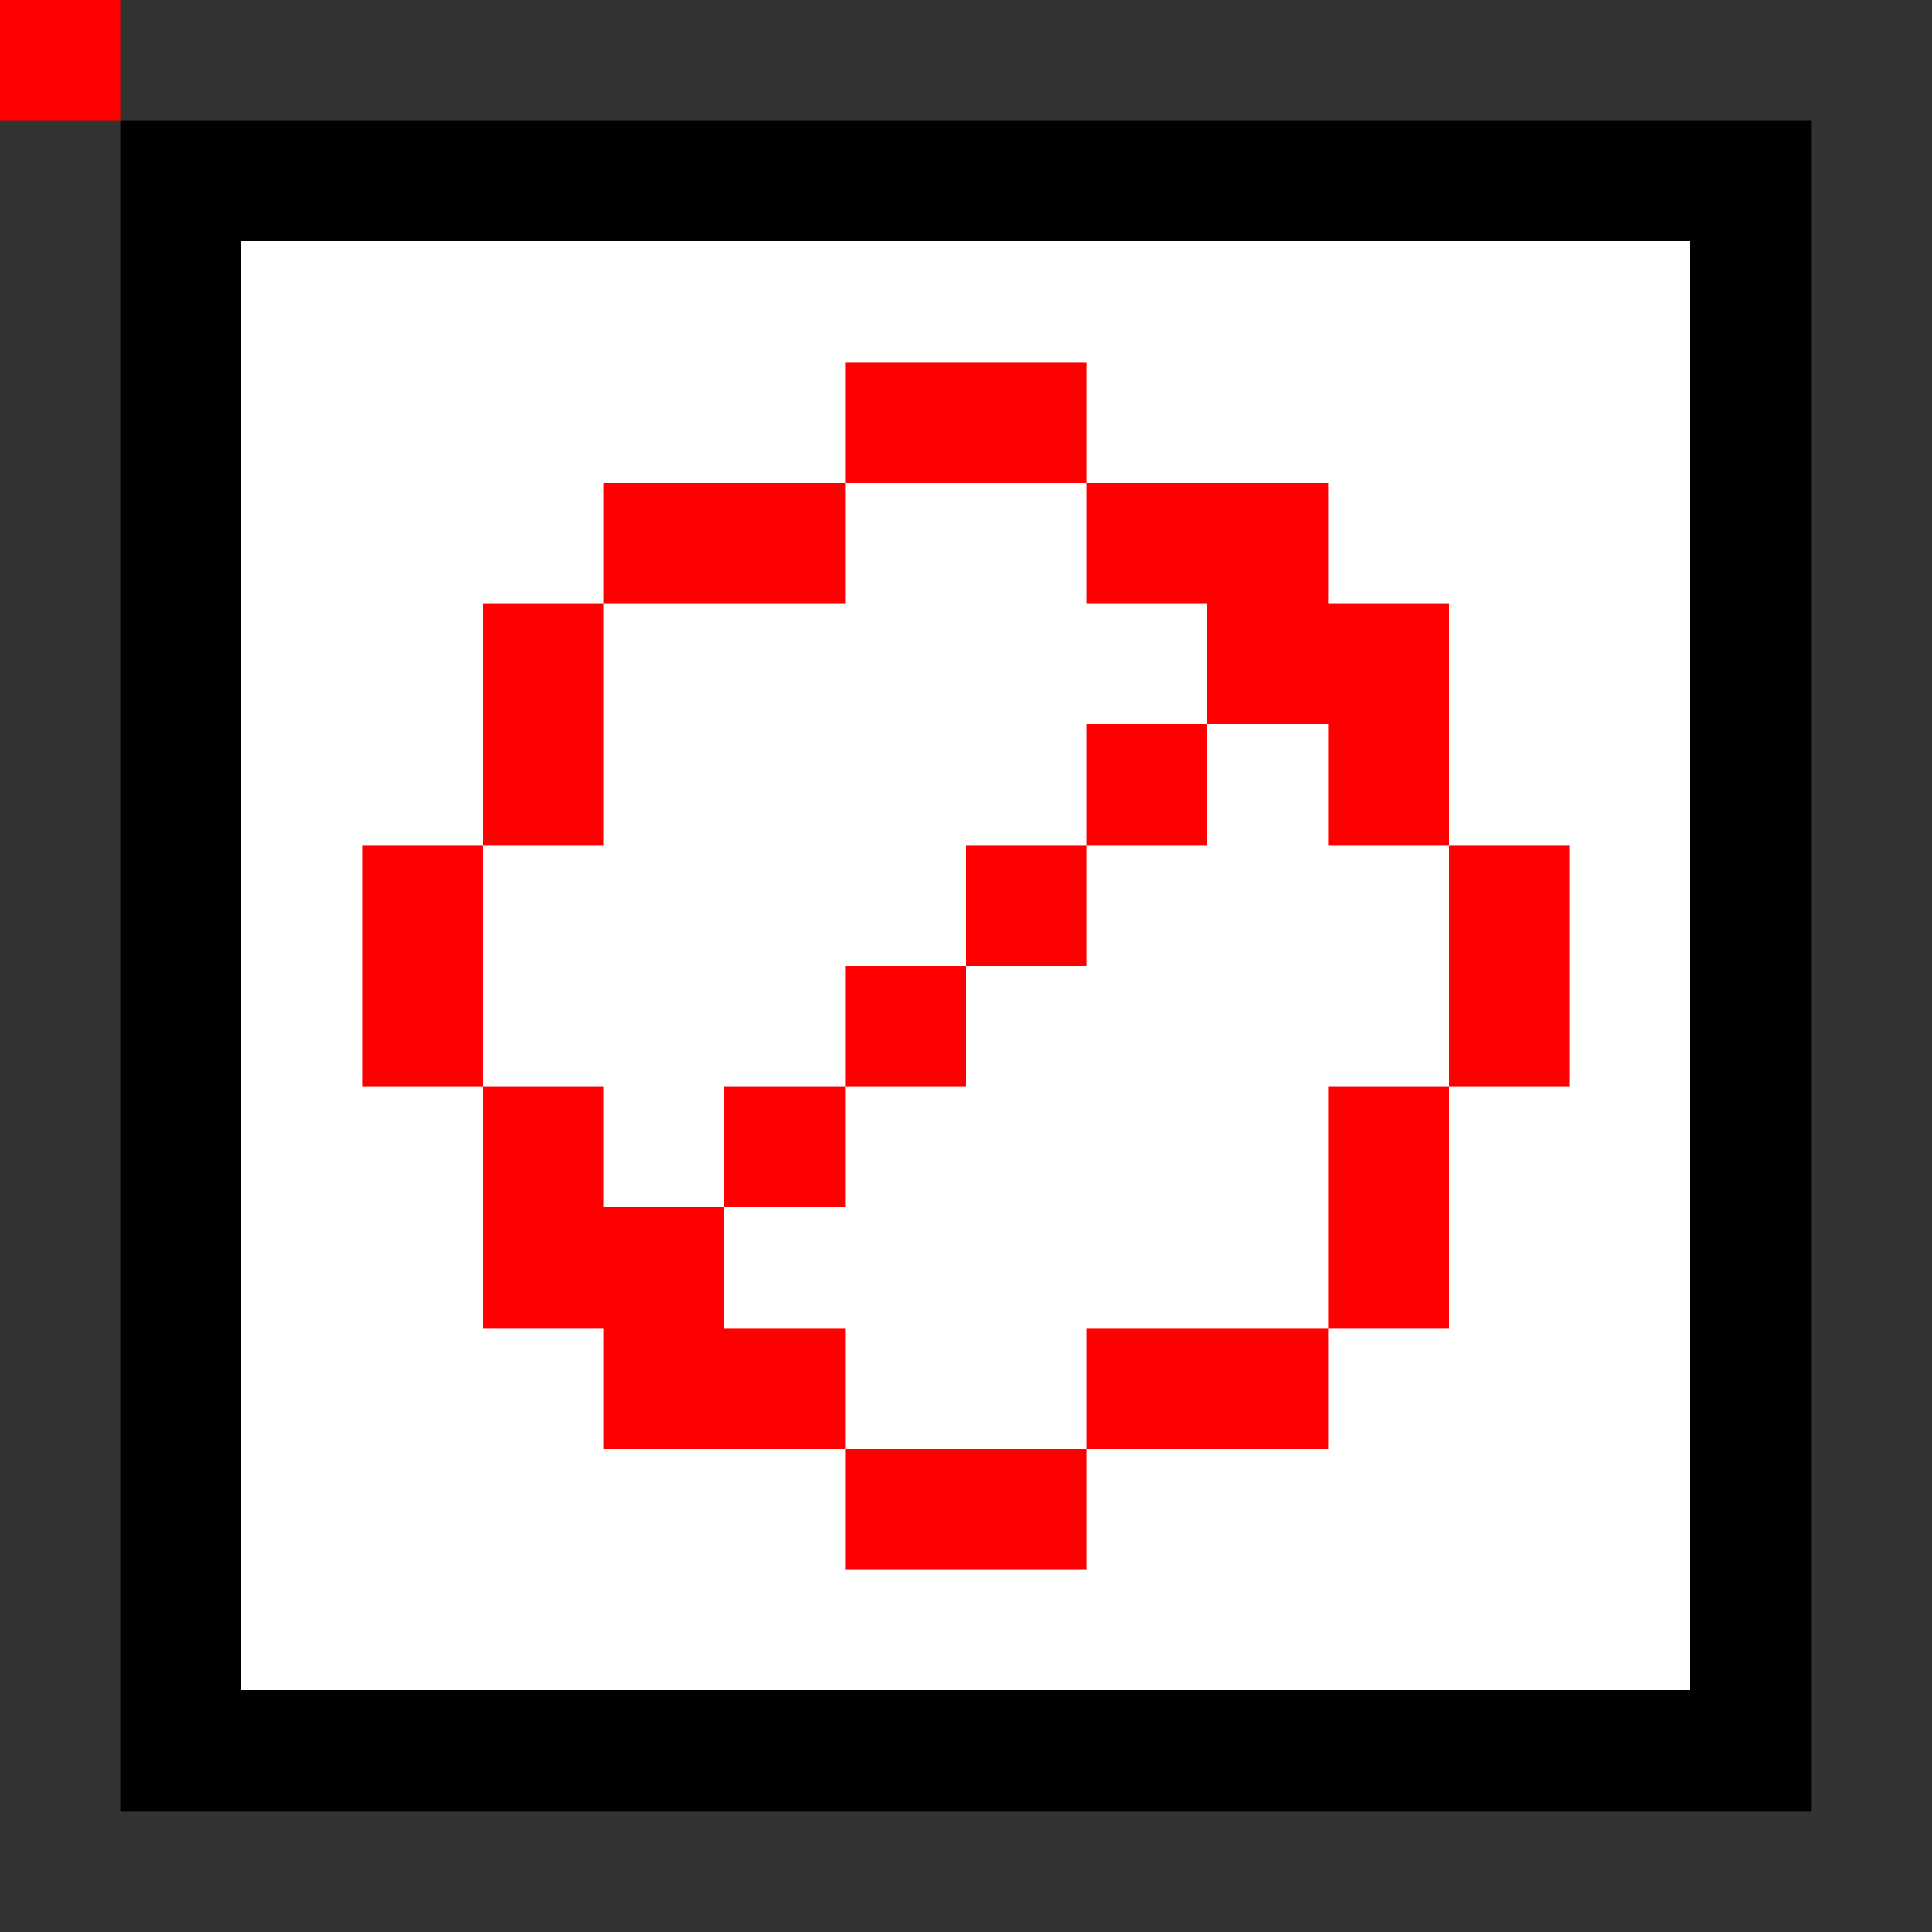 <svg xmlns="http://www.w3.org/2000/svg" viewBox="0 -0.5 16 16" shape-rendering="crispEdges">
<rect x="0" y="-0.5" width="16" height="16" fill="#333333" stroke="none"/>
<path stroke="#000000" d="M0 0h1M1 1h14M1 2h1M14 2h1M1 3h1M14 3h1M1 4h1M14 4h1M1 5h1M14 5h1M1 6h1M14 6h1M1 7h1M14 7h1M1 8h1M14 8h1M1 9h1M14 9h1M1 10h1M14 10h1M1 11h1M14 11h1M1 12h1M14 12h1M1 13h1M14 13h1M1 14h14" />
<path stroke="#ffffff" d="M0 0h1M2 2h12M2 3h5M9 3h5M2 4h3M7 4h2M11 4h3M2 5h2M5 5h5M12 5h2M2 6h2M5 6h4M10 6h1M12 6h2M2 7h1M4 7h4M9 7h3M13 7h1M2 8h1M4 8h3M8 8h4M13 8h1M2 9h2M5 9h1M7 9h4M12 9h2M2 10h2M6 10h5M12 10h2M2 11h3M7 11h2M11 11h3M2 12h5M9 12h5M2 13h12" />
<path stroke="#ff0000" d="M0 0h1M7 3h2M5 4h2M9 4h2M4 5h1M10 5h2M4 6h1M9 6h1M11 6h1M3 7h1M8 7h1M12 7h1M3 8h1M7 8h1M12 8h1M4 9h1M6 9h1M11 9h1M4 10h2M11 10h1M5 11h2M9 11h2M7 12h2" />
</svg>